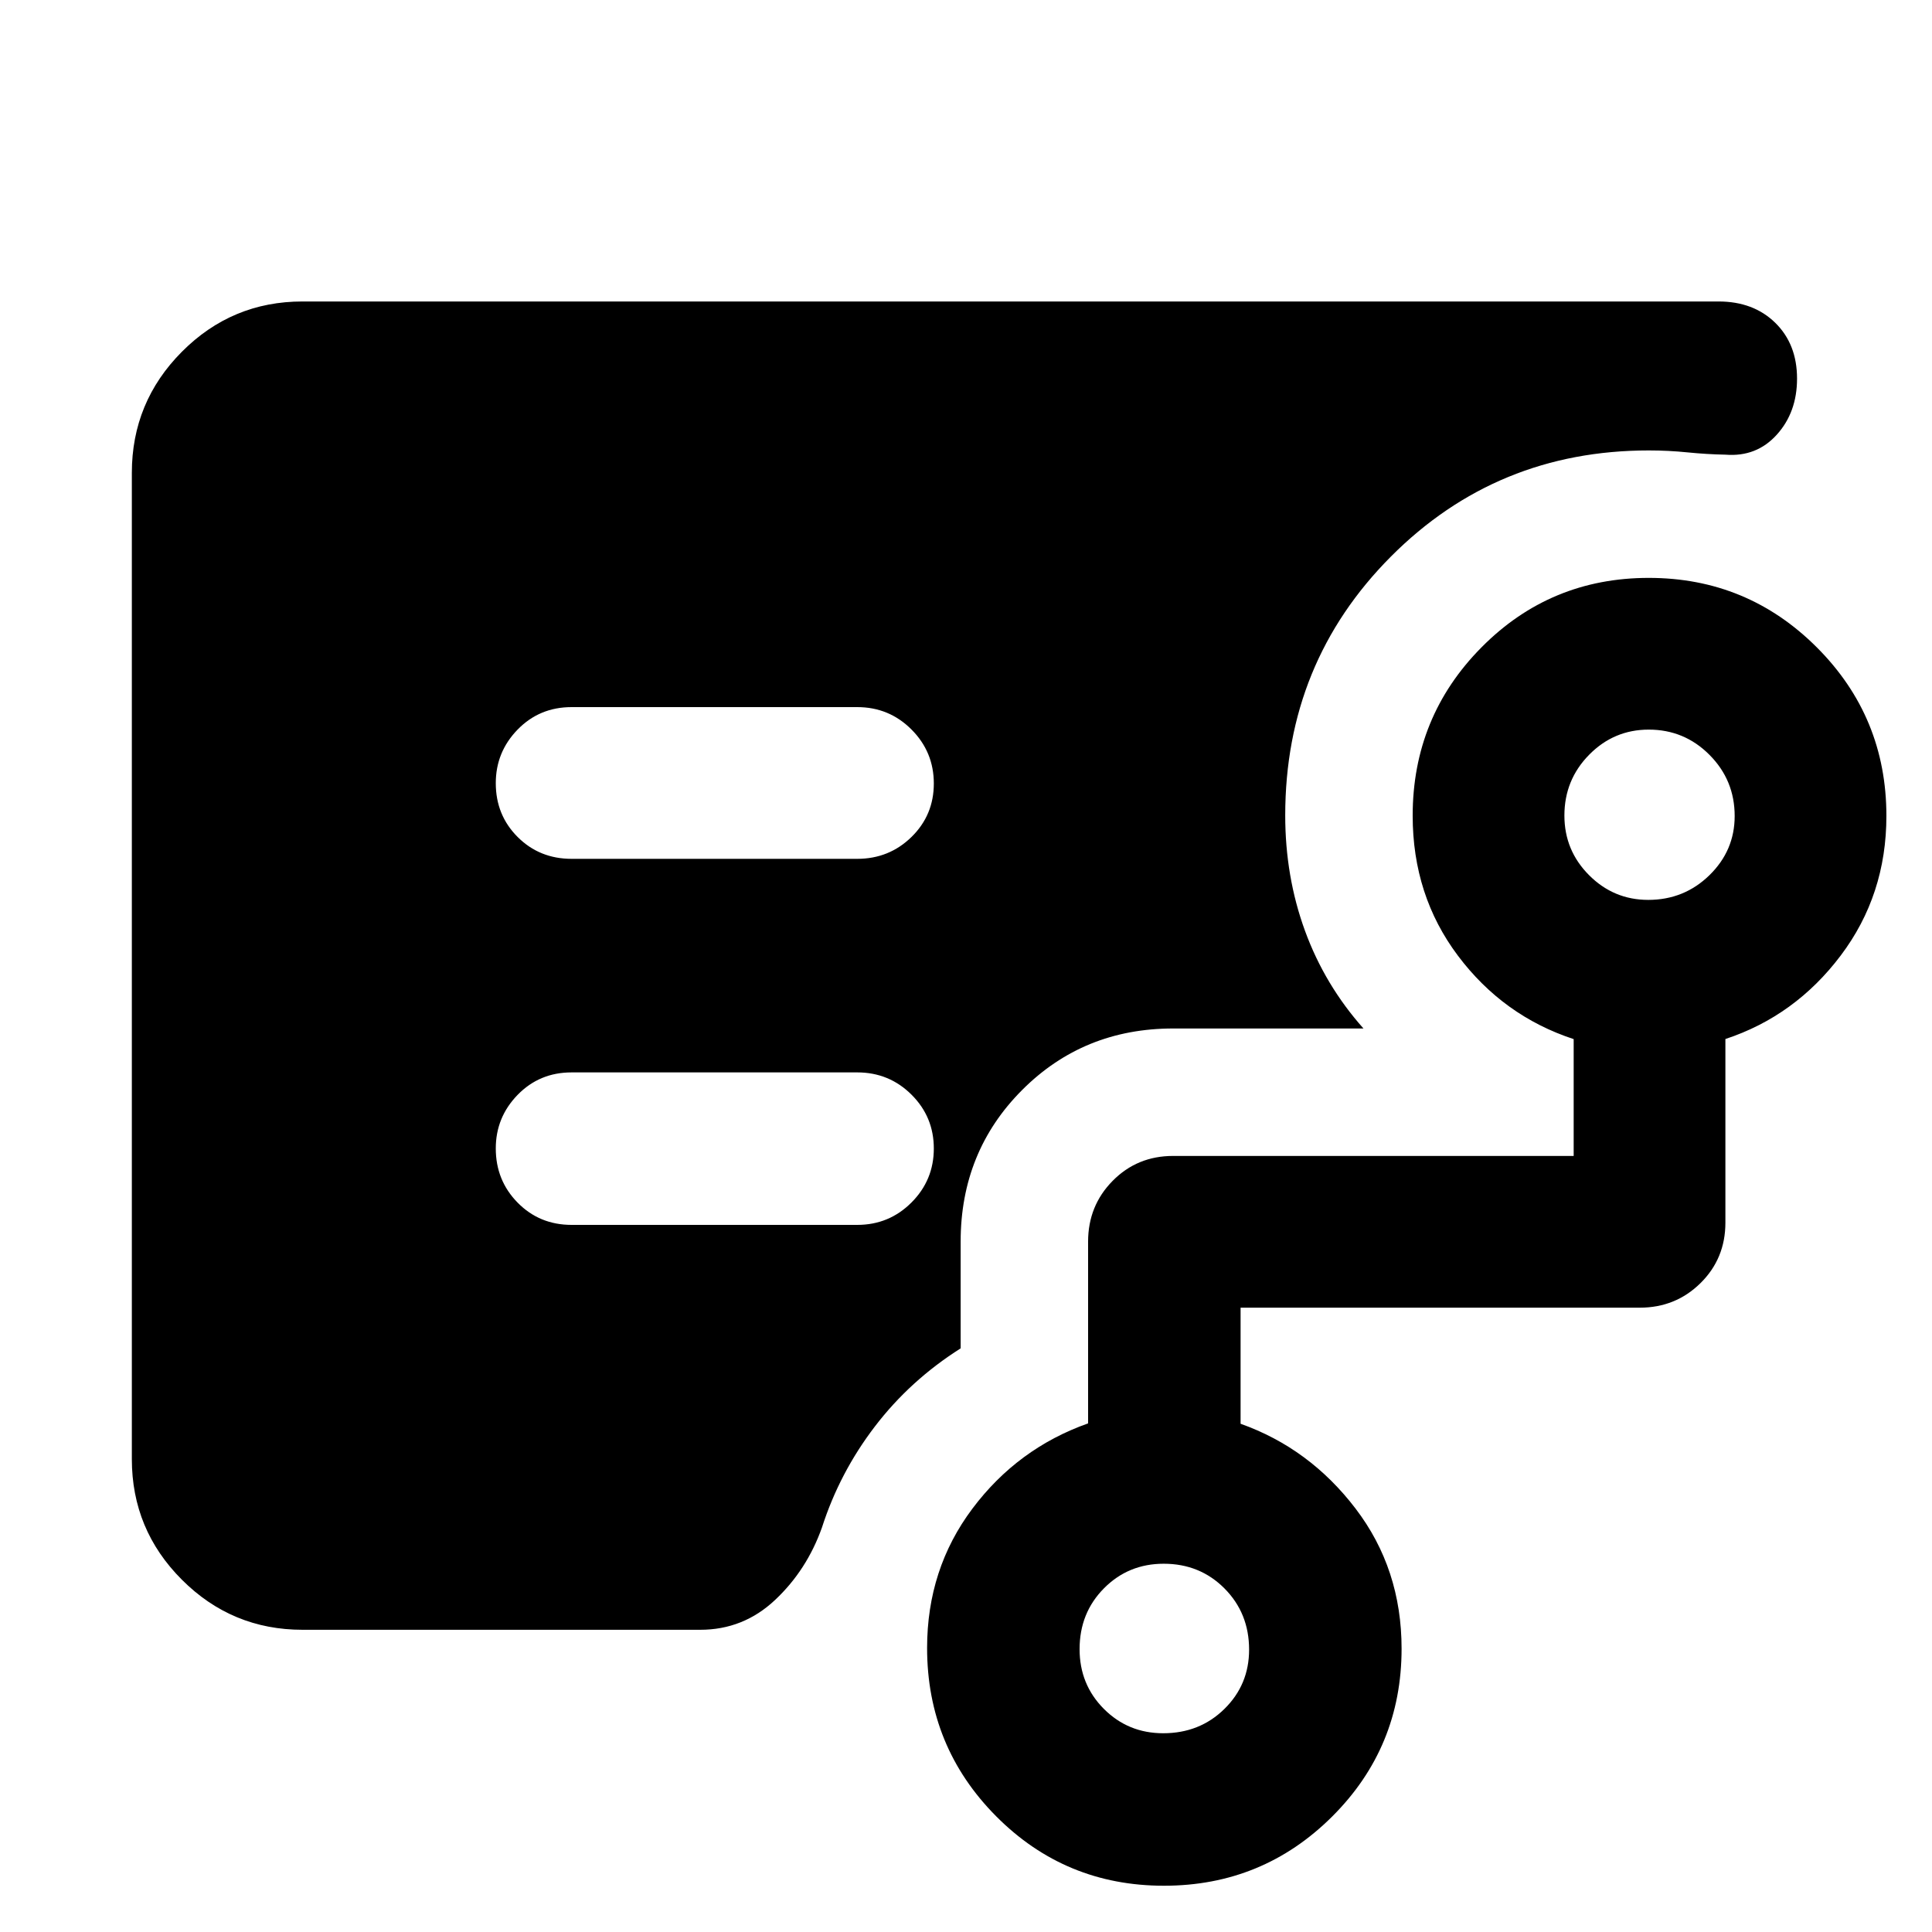 <svg xmlns="http://www.w3.org/2000/svg" height="40" viewBox="0 -960 960 960" width="40"><path d="M284.02-533.25h141.94q15.84 0 26.95-10.86 11.1-10.86 11.1-26.57t-11.1-26.83q-11.11-11.13-26.95-11.13H284.02q-15.95 0-26.81 11.15t-10.86 26.64q0 15.88 10.86 26.74 10.86 10.86 26.81 10.86Zm-133.7 383.08q-35.07 0-59.94-24.88-24.87-24.87-24.87-59.94v-490.02q0-35.22 24.87-60.21 24.87-24.98 59.94-24.98H853.9q17.41 0 28.23 10.61 10.81 10.61 10.81 27.71 0 16.75-10.08 27.89-10.07 11.14-25.48 9.91-9.21-.17-18.79-1.13-9.57-.97-19.3-.97-75.62 0-128.15 52.73-52.52 52.74-52.52 128.65 0 30.41 9.83 57.33 9.83 26.92 29.05 48.52h-94.59q-44.55 0-75.06 30.61-30.51 30.6-30.51 75.3v53.03q-25.09 15.89-42.62 38.82-17.52 22.92-26.28 50.16-7.53 21.21-23.3 36.03-15.76 14.83-37.2 14.83H150.32Zm427.67 51.41q18.1 0 30.39-12.06t12.29-29.49q0-18.09-12.22-30.39-12.22-12.29-30.2-12.29-17.6 0-29.7 12.22-12.11 12.23-12.11 30.21 0 17.59 12.06 29.69 12.07 12.11 29.49 12.11ZM819-512.85q17.83 0 30.39-12.25 12.56-12.25 12.56-29.41 0-17.82-12.49-30.38-12.49-12.57-30.2-12.57-17.33 0-29.63 12.5-12.29 12.49-12.29 30.2 0 17.33 12.25 29.62 12.25 12.29 29.41 12.29ZM578.36-22.99q-49.08 0-83.38-34.52-34.31-34.53-34.31-83.63 0-39.21 22.5-69.21 22.5-30 57.5-42.38v-90.31q0-17.84 12.21-30.21 12.2-12.37 30.03-12.37h199.04v-58.05q-35-11.49-57.5-41.43-22.5-29.95-22.5-69.58 0-49.11 34.18-83.64t83.16-34.53q48.98 0 83.52 34.56 34.53 34.57 34.53 83.73 0 39.25-22.67 69.32-22.66 30.08-57.33 41.53v91.25q0 17.83-12.37 30.03-12.37 12.21-30.2 12.21H616.44v57.68q34.29 12.19 57.15 42.17 22.85 29.97 22.85 69.57 0 49.06-34.5 83.43-34.51 34.38-83.58 34.38Zm-152.4-328.37q15.84 0 26.95-11.13 11.1-11.12 11.1-26.83 0-15.71-11.1-26.76-11.11-11.05-26.95-11.05H284.02q-15.95 0-26.81 11.15t-10.86 26.64q0 15.88 10.86 26.93 10.86 11.05 26.81 11.05h141.94Z"/></svg>